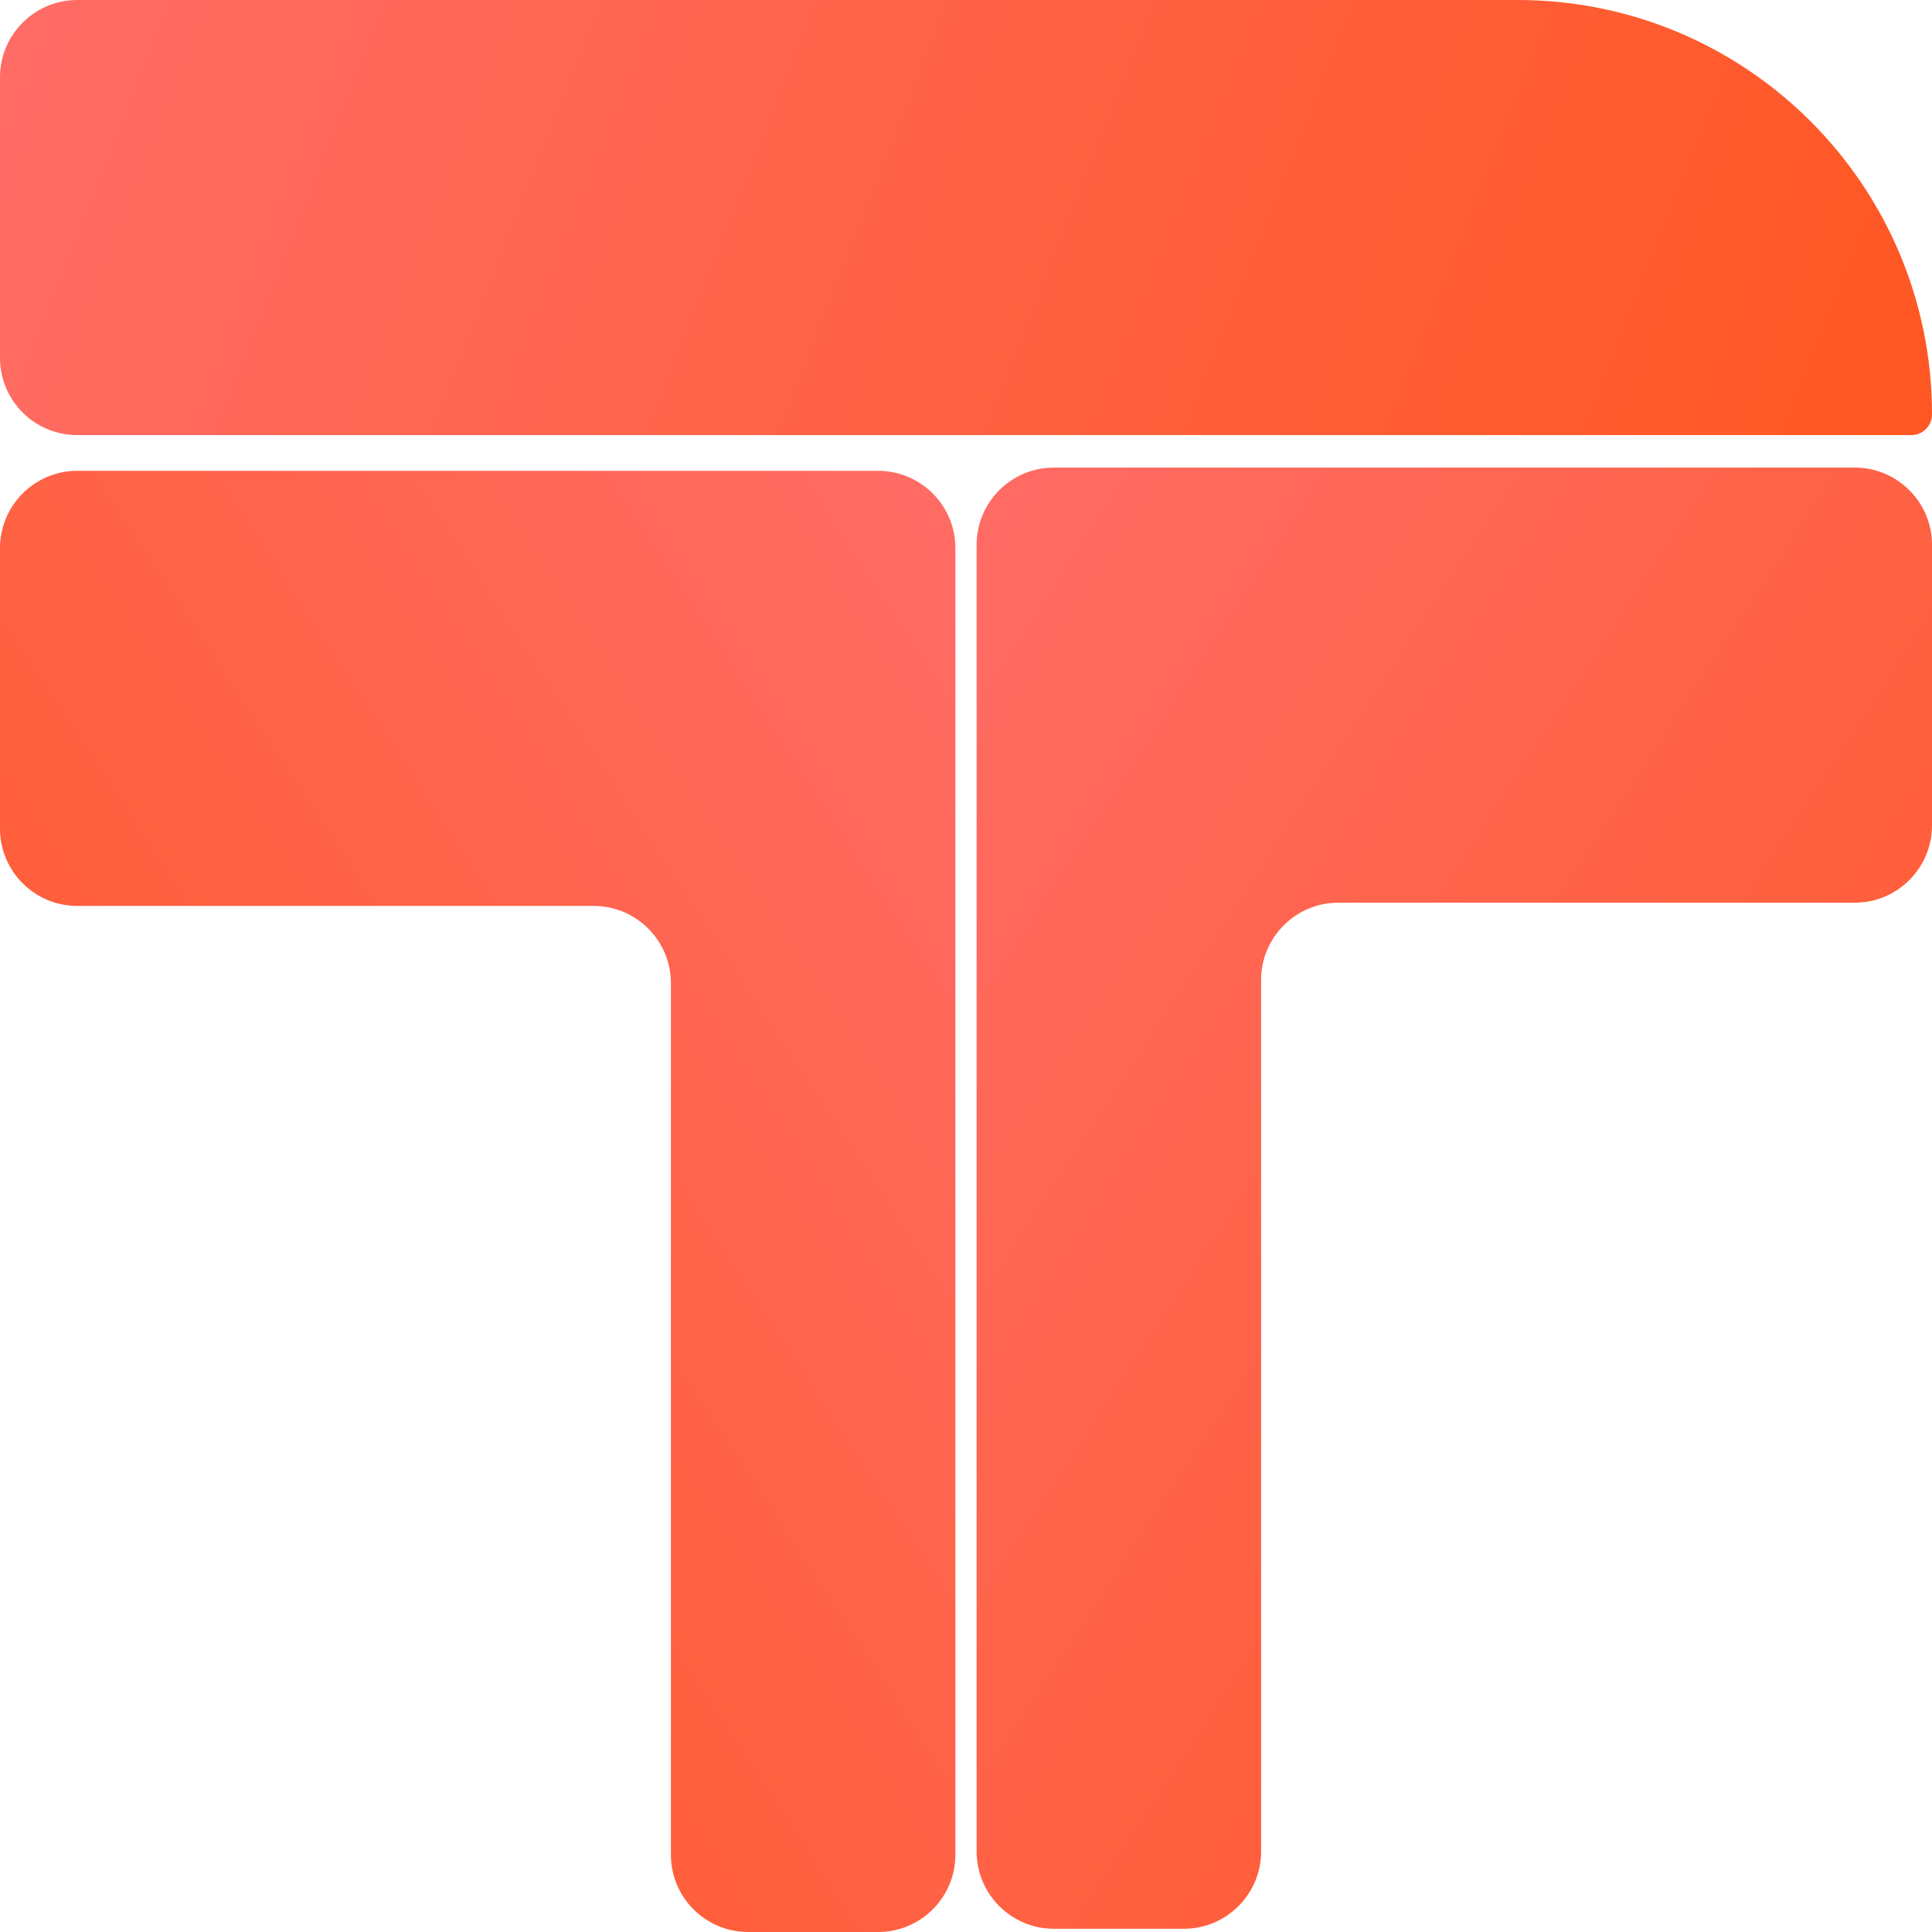 <svg width="125" height="125" viewBox="0 0 125 125" fill="none" xmlns="http://www.w3.org/2000/svg">
<path d="M63.187 35.252C63.187 32.49 65.425 30.252 68.187 30.252H120C122.761 30.252 125 32.49 125 35.252V53.403C125 56.165 122.761 58.403 120 58.403H86.593C83.832 58.403 81.593 60.642 81.593 63.403V119.79C81.593 122.551 79.355 124.79 76.593 124.79H68.187C65.425 124.79 63.187 122.551 63.187 119.79V35.252Z" fill="url(#paint0_linear_154_3)"/>
<path d="M61.813 35.462C61.813 32.701 59.575 30.462 56.813 30.462H5C2.239 30.462 0 32.701 0 35.462V53.614C0 56.375 2.239 58.614 5 58.614H38.407C41.168 58.614 43.407 60.852 43.407 63.614V120C43.407 122.762 45.645 125 48.407 125H56.813C59.575 125 61.813 122.762 61.813 120V35.462Z" fill="url(#paint1_linear_154_3)"/>
<path d="M0 5C0 2.239 2.239 0 5 0L98.189 0C112.996 0 125 12.004 125 26.811V26.811C125 27.551 124.4 28.151 123.659 28.151L5 28.151C2.239 28.151 0 25.913 0 23.151L0 5Z" fill="url(#paint2_linear_154_3)"/>
<defs>
<linearGradient id="paint0_linear_154_3" x1="63.187" y1="30.252" x2="149.789" y2="86.877" gradientUnits="userSpaceOnUse">
<stop stop-color="#FF6C66"/>
<stop offset="1" stop-color="#FF5722"/>
</linearGradient>
<linearGradient id="paint1_linear_154_3" x1="61.813" y1="30.462" x2="-24.789" y2="87.087" gradientUnits="userSpaceOnUse">
<stop stop-color="#FF6C66"/>
<stop offset="1" stop-color="#FF5722"/>
</linearGradient>
<linearGradient id="paint2_linear_154_3" x1="0" y1="0" x2="117.819" y2="46.389" gradientUnits="userSpaceOnUse">
<stop stop-color="#FF6C66"/>
<stop offset="1" stop-color="#FF5722"/>
</linearGradient>
</defs>
</svg>
